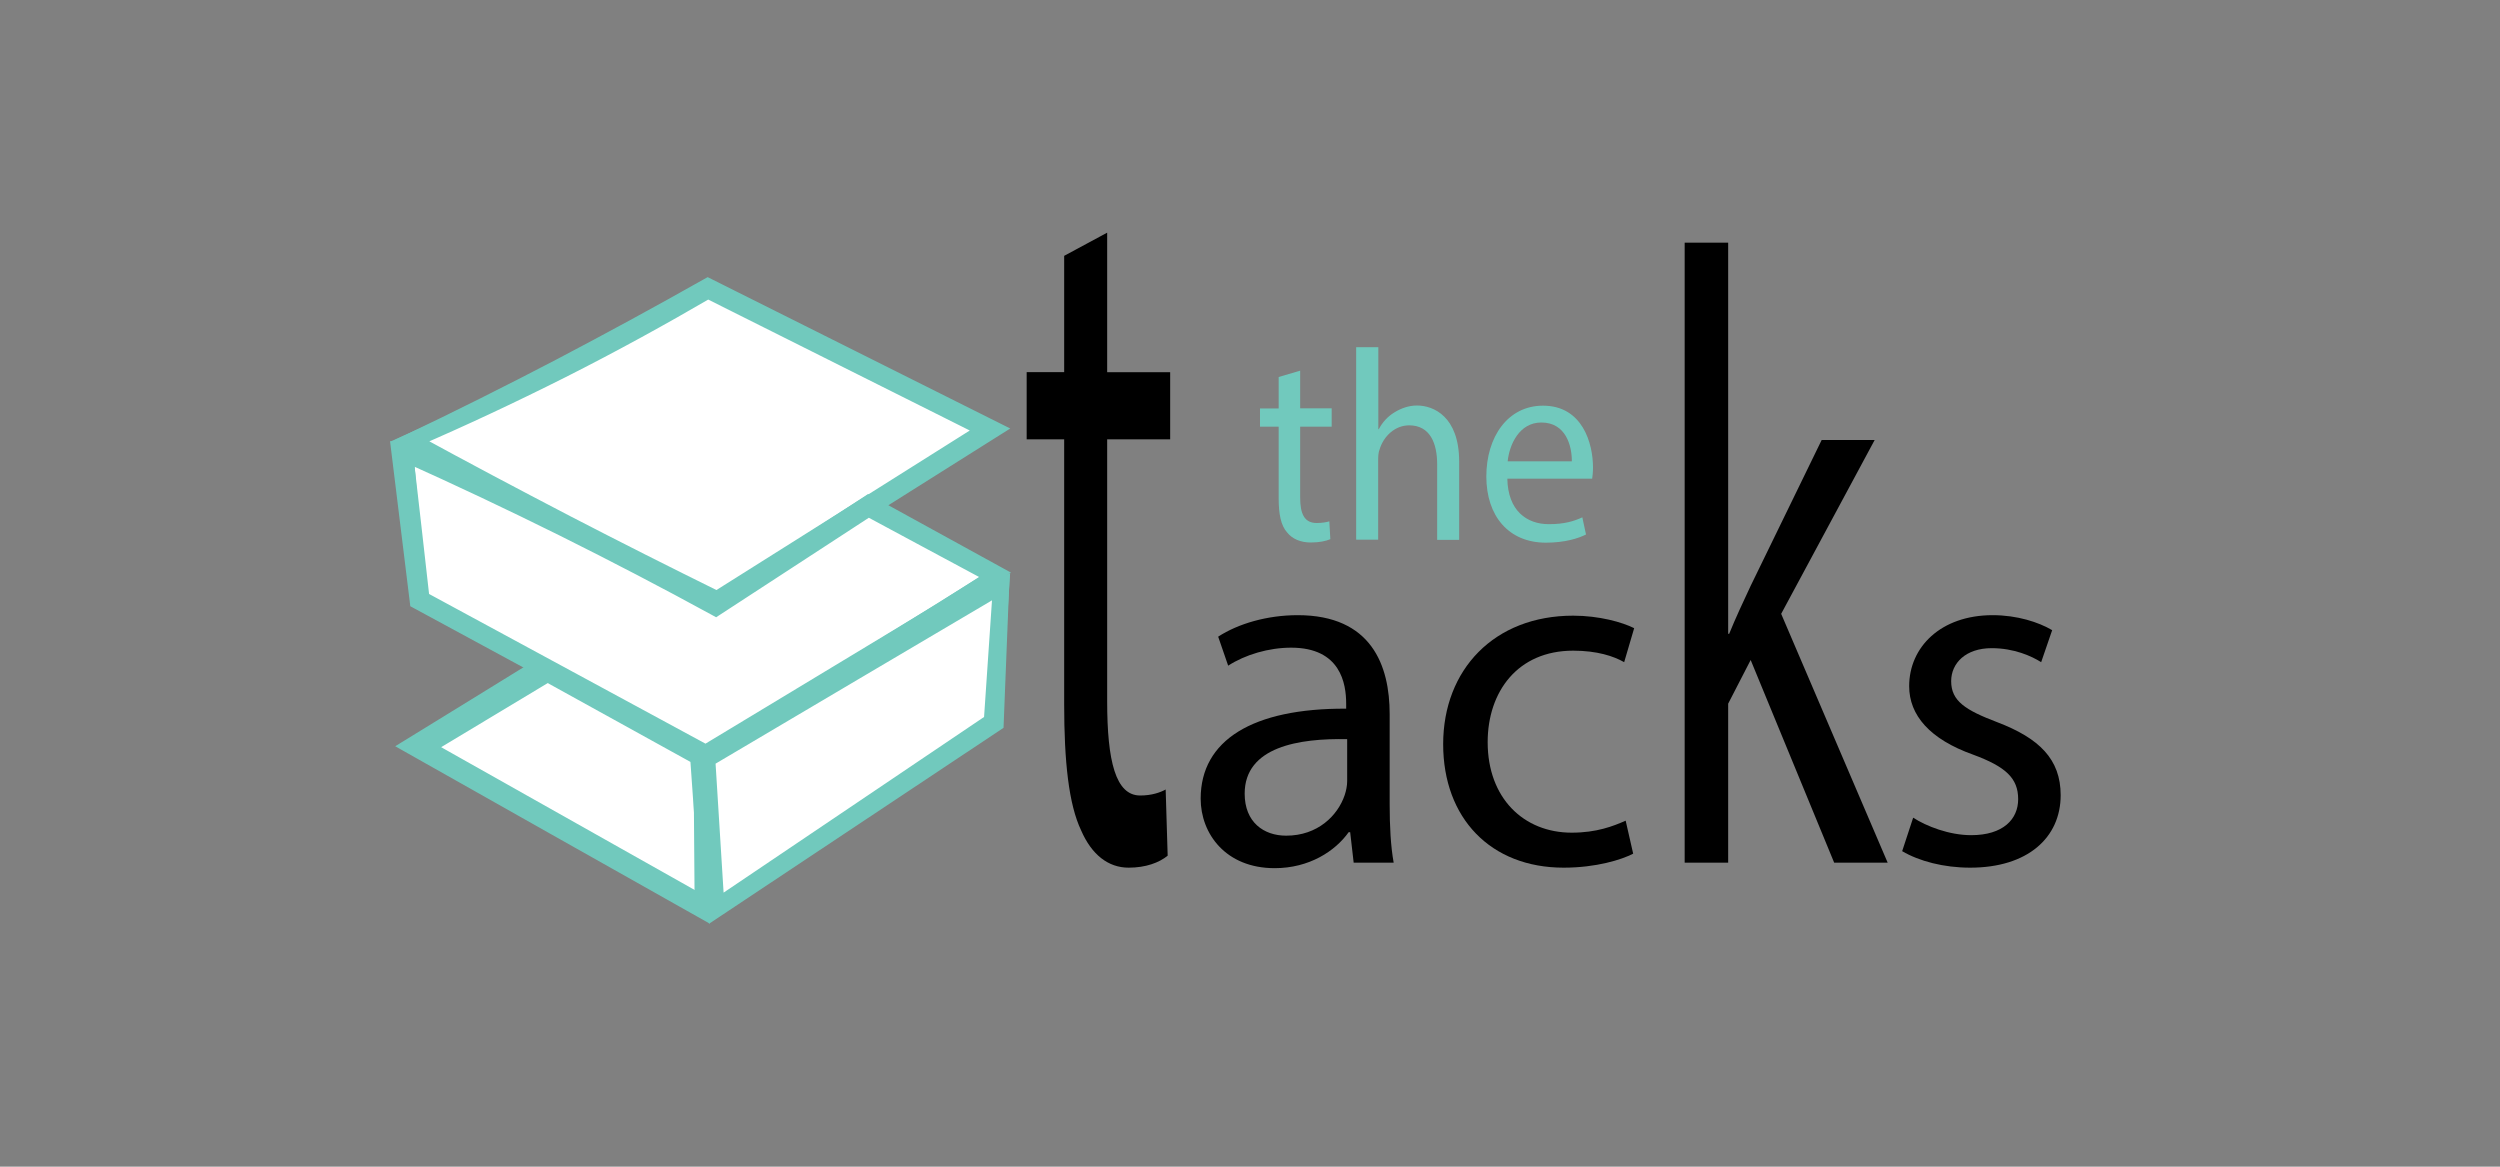 <?xml version="1.0" encoding="utf-8"?>
<!-- Generator: Adobe Illustrator 21.0.0, SVG Export Plug-In . SVG Version: 6.00 Build 0)  -->
<svg version="1.1" xmlns="http://www.w3.org/2000/svg" xmlns:xlink="http://www.w3.org/1999/xlink" x="0px" y="0px"
	 viewBox="0 0 1500 700" style="enable-background:new 0 0 1500 700;" xml:space="preserve">
<rect x="0" y="0" width="1500" height="700" fill="#808080" stroke="none"/>
<style type="text/css">
	.st0{fill:#71C9BD;stroke:#FFFFFF;stroke-width:5;stroke-miterlimit:10;}
	.st1{fill:#FFFFFF;stroke:#71C9BD;stroke-width:8;stroke-miterlimit:10;}
	.st2{fill:#71C9BD;stroke:#71C9BD;stroke-width:8;stroke-miterlimit:10;}
	.st3{fill:#71C9BD;}
	.st4{fill:#FFFFFF;stroke:#71C9BD;stroke-width:10;stroke-miterlimit:10;}
</style>
<g id="S">
</g>
<g id="words">
	<path class="st0" d="M748.6,422.8"/>
	<g>
		<g>
			<path class="st1" d="M243.3,265.3c29.9-13.2,61.1-28,93.2-44.3c31.2-15.9,60.6-32,88.2-48c56.4,28.3,112.8,56.5,169.3,84.8
				c-54.6,34.4-109.2,68.8-163.8,103.2c-30.4-15.2-60.7-30.5-90.9-45.9C307.2,298.5,275.2,282,243.3,265.3z"/>
			<path class="st2" d="M430.3,363.1l-1-0.5c-29.5-14.2-59.9-29.4-90.9-45.9c-13.4-7.1-43.6-25.1-88.3-49.3
				c-2.1-1.2-3.9-2.1-5.1-2.8c29.5-14.1,59.8-29.2,90.6-45.3c30.5-16,59.9-32,88.2-48l0.9-0.5L598,257.5L430.3,363.1z M248.5,264.4
				c29.8,16.3,60.4,32.5,91.7,48.8c30.3,15.7,60.3,30.8,89.9,45.4l159.9-100.7l-165.2-82.7c-27.1,15.8-56.1,31.8-87.2,47.5
				C306.8,238.2,277,252.1,248.5,264.4z"/>
		</g>
		<g>
			<path class="st1" d="M244,271.4c2.6,29.6,5.2,59.1,7.8,88.7c57.2,31,114.5,62,171.7,93c57.9-36,115.7-72,173.6-108
				c-25.3-13.8-50.7-27.6-76-41.4c-30.5,19.9-61.1,39.8-91.6,59.7c-28.8-15.8-59-31.6-90.5-47.2C306.5,300.1,274.8,285.2,244,271.4z
				"/>
			<path class="st2" d="M423.6,455.3l-173.7-94.1c-3.7-30.1-7.4-60.2-11.1-90.4c32,12.3,65.8,26.7,101.1,43.5
				c32.2,15.3,62,31.1,89.5,46.6l91.6-59.8c25.9,14.2,51.8,28.5,77.7,42.7C540.3,381.1,481.9,418.2,423.6,455.3z M253.7,358.9
				l169.7,91.9c57.6-34.8,115.3-69.6,172.9-104.4c-25.1-13.5-50.2-26.9-75.2-40.4l-91.6,59.7l-1.1-0.6c-28.9-15.8-59-31.5-90.5-47.2
				c-32-15.9-63.4-30.7-93.9-44.4C247.3,302,250.5,330.4,253.7,358.9z"/>
		</g>
		<g>
			<path class="st1" d="M601.6,351.1c-1.8,27.4-3.5,54.9-5.3,82.3c-55.5,37.5-111,75.1-166.5,112.6c-2.2-30.4-4.5-60.7-6.7-91.1
				C482.6,420.3,542.1,385.7,601.6,351.1z"/>
			<path class="st2" d="M428.8,547.2c-2.6-31.1-5.2-62.2-7.9-93.3c60.2-34.3,120.4-68.5,180.6-102.8c-1.1,27.8-2.2,55.6-3.3,83.4
				C541.8,472,485.3,509.6,428.8,547.2z M425.2,456c1.8,28.9,3.6,57.9,5.4,86.8c54.6-36.8,109.2-73.6,163.7-110.4
				c1.8-26.5,3.6-53,5.4-79.5C541.5,387.2,483.4,421.6,425.2,456z"/>
		</g>
		<g>
			<path class="st1" d="M255.1,449.4c55.2,32,110.5,64.1,165.7,96.1c-0.2-30.7-0.5-61.3-0.7-92c-29.8-16.5-59.6-33-89.5-49.5
				C305.4,419.1,280.3,434.2,255.1,449.4z"/>
			<path class="st2" d="M421.8,547.3c-58.9-33.2-117.9-66.4-176.8-99.7c26.3-16.2,52.6-32.3,78.8-48.5
				c32.7,17.7,65.5,35.4,98.2,53.1C422,484,421.9,515.7,421.8,547.3z M255.1,447.5c56.4,31.8,112.8,63.5,169.2,95.3
				c-2.1-29.4-4.1-58.7-6.2-88.1c-30.5-16.9-61.1-33.7-91.6-50.6C302.7,418.6,278.9,433,255.1,447.5z"/>
		</g>
		<path class="st2" d="M320.7,405.4"/>
	</g>
	<g>
		<path class="st3" d="M780.1,222.4v22.6H799V256h-18.9v42.5c0,9.8,2.5,15.3,9.9,15.3c3.4,0,6-0.5,7.6-1l0.6,10.7
			c-2.5,1.1-6.6,2-11.7,2c-6.1,0-11.1-2.1-14.2-6c-3.8-4.2-5.1-11.2-5.1-20.5v-43h-11.2v-10.9h11.2v-18.9L780.1,222.4z"/>
		<path class="st3" d="M813.8,208.3H827v49.2h0.3c2.1-4.1,5.4-7.7,9.4-10.1c3.9-2.4,8.5-4.1,13.5-4.1c9.8,0,25.3,6.5,25.3,33.7v46.9
			h-13.2v-45.3c0-12.7-4.3-23.4-16.8-23.4c-8.5,0-15.3,6.5-17.7,14.3c-0.8,2-0.9,4.1-0.9,6.8v47.5h-13.2V208.3z"/>
		<path class="st3" d="M904.4,287.1c0.3,19.4,11.7,27.4,24.9,27.4c9.4,0,15.1-1.8,20.1-4.1l2.2,10.3c-4.6,2.3-12.6,4.9-24.1,4.9
			c-22.3,0-35.7-16-35.7-39.7c0-23.8,12.9-42.5,34-42.5c23.7,0,30,22.6,30,37.1c0,2.9-0.3,5.2-0.5,6.7H904.4z M943.1,276.8
			c0.1-9.1-3.5-23.3-18.3-23.3c-13.3,0-19.2,13.4-20.2,23.3H943.1z"/>
	</g>
	<g>
		<path d="M1147.9,490.6c7.8,5.1,21.6,10.5,34.8,10.5c19.2,0,28.2-9.6,28.2-21.6c0-12.6-7.5-19.5-27-26.7
			c-26.1-9.3-38.4-23.7-38.4-41.1c0-23.4,18.9-42.6,50.1-42.6c14.7,0,27.6,4.2,35.7,9l-6.6,19.2c-5.7-3.6-16.2-8.4-29.7-8.4
			c-15.6,0-24.3,9-24.3,19.8c0,12,8.7,17.4,27.6,24.6c25.2,9.6,38.1,22.2,38.1,43.8c0,25.5-19.8,43.5-54.3,43.5
			c-15.9,0-30.6-3.9-40.8-9.9L1147.9,490.6z"/>
		<path d="M1036.9,380.3h0.6c3.6-8.9,8.7-19.9,12.9-28.8L1093,264h31.8l-56.1,104.3l63.9,149.3h-32.1L1050.4,396l-13.5,26.2v95.4
			h-26.1V145.6h26.1V380.3z"/>
		<path d="M979.9,512.2c-6.9,3.6-22.2,8.4-41.7,8.4c-43.8,0-72.3-29.7-72.3-74.1c0-44.7,30.6-77.1,78-77.1c15.6,0,29.4,3.9,36.6,7.5
			l-6,20.4c-6.3-3.6-16.2-6.9-30.6-6.9c-33.3,0-51.3,24.6-51.3,54.9c0,33.6,21.6,54.3,50.4,54.3c15,0,24.9-3.9,32.4-7.2L979.9,512.2
			z"/>
		<path d="M812.2,517.6l-2.1-18.3h-0.9c-8.1,11.4-23.7,21.6-44.4,21.6c-29.4,0-44.4-20.7-44.4-41.7c0-35.1,31.2-54.3,87.3-54v-3
			c0-12-3.3-33.6-33-33.6c-13.5,0-27.6,4.2-37.8,10.8l-6-17.4c12-7.8,29.4-12.9,47.7-12.9c44.4,0,55.2,30.3,55.2,59.4v54.3
			c0,12.6,0.6,24.9,2.4,34.8H812.2z M808.3,443.5c-28.8-0.6-61.5,4.5-61.5,32.7c0,17.1,11.4,25.2,24.9,25.2
			c18.9,0,30.9-12,35.1-24.3c0.9-2.7,1.5-5.7,1.5-8.4V443.5z"/>
		<path d="M664.3,139.6v83.7h37.8v40.3h-37.8v157.1c0,36.1,5.1,56.6,19.8,56.6c6.9,0,12-1.8,15.3-3.6l1.2,39.7
			c-5.1,4.2-13.2,7.2-23.4,7.2c-12.3,0-22.2-7.8-28.5-22.3c-7.5-15.7-10.2-41.5-10.2-75.9V263.6H616v-40.3h22.5v-69.8L664.3,139.6z"
			/>
	</g>
	<path class="st4" d="M636.2,425.5"/>
</g>
</svg>
